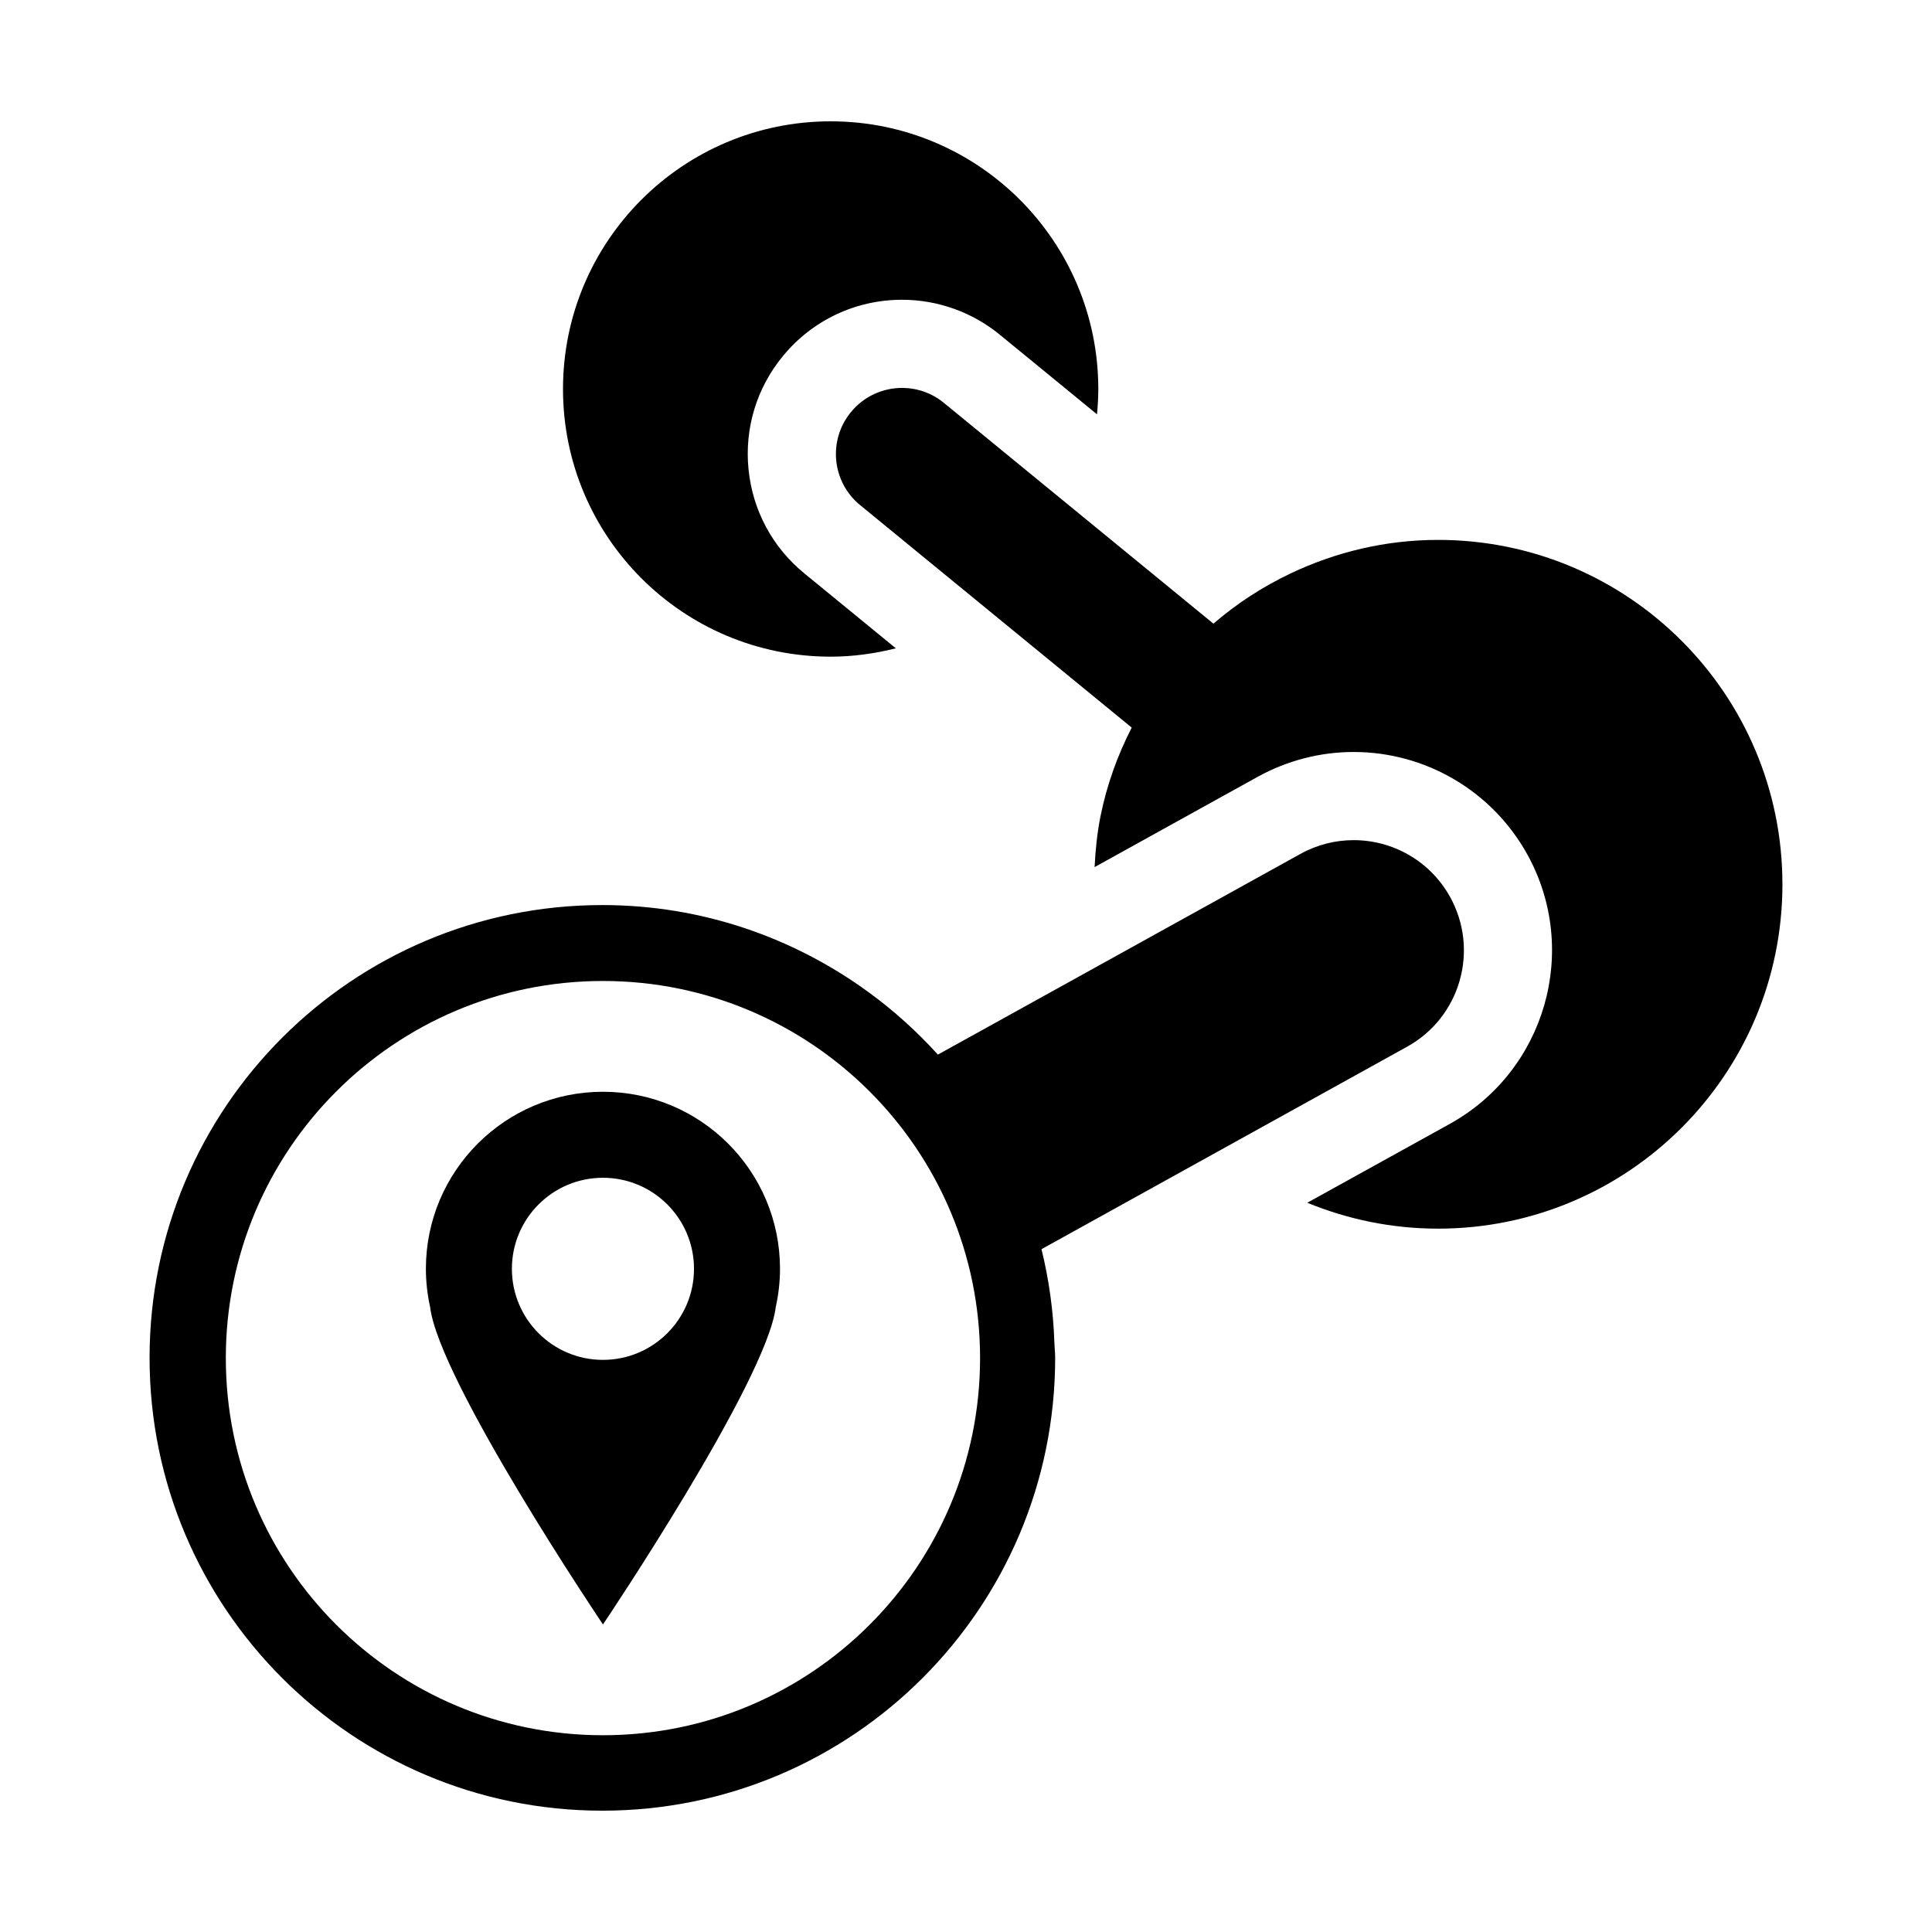 <?xml version="1.0" standalone="no"?><!DOCTYPE svg PUBLIC "-//W3C//DTD SVG 1.1//EN" "http://www.w3.org/Graphics/SVG/1.1/DTD/svg11.dtd"><svg class="icon" width="64px" height="64.00px" viewBox="0 0 1024 1024" version="1.1" xmlns="http://www.w3.org/2000/svg"><path d="M440.267 348.046c11.932 0 23.475-1.652 34.556-4.422l-48.49-39.705c-16.924-13.826-27.423-33.411-29.597-55.158-2.186-21.747 4.289-43.033 18.102-59.886 15.564-19.063 38.638-29.996 63.264-29.996 18.869 0 37.262 6.585 51.804 18.515l51.528 42.208c0.413-4.422 0.684-8.894 0.684-13.413 0-78.341-63.52-141.883-141.85-141.883-78.363 0-141.871 63.542-141.871 141.883S361.904 348.046 440.267 348.046z"  /><path d="M762.21 286.156c-27.919 0-54.273 6.464-77.94 17.665-14.932 7.072-28.759 16.036-41.127 26.729l-142.843-117.001c-6.501-5.345-14.371-7.946-22.197-7.946-10.122 0-20.192 4.375-27.095 12.83-12.296 14.969-10.096 37.058 4.897 49.305l143.924 117.899c-7.484 14.604-13.169 30.264-16.511 46.849-1.772 8.797-2.711 17.884-3.16 27.095l86.385-47.833c15.576-8.614 33.155-13.183 50.917-13.183 38.238 0 73.495 20.777 92.025 54.261 28.066 50.7 9.621 114.79-41.068 142.856l-75.533 41.794c21.397 8.798 44.785 13.731 69.327 13.731 100.795 0 182.511-81.718 182.511-182.536C944.72 367.874 863.005 286.156 762.21 286.156z"  /><path d="M552.009 662.091l193.774-107.305c28.224-15.601 38.416-51.126 22.805-79.363-10.644-19.245-30.582-30.131-51.128-30.131-9.582 0-19.278 2.357-28.234 7.313L497.104 558.964c-11.067-12.221-23.341-23.314-36.716-33.071-39.632-28.916-88.304-46.192-141.144-46.192-132.527 0-239.966 107.45-239.966 239.99 0 132.566 107.439 240.005 239.966 240.005 132.553 0 240.017-107.439 240.017-240.005 0-2.684-0.33-5.307-0.413-7.981C558.288 694.627 555.944 678.057 552.009 662.091zM319.573 919.711c-110.391 0-199.884-89.493-199.884-199.884s89.493-199.886 199.884-199.886 199.885 89.495 199.885 199.886S429.964 919.711 319.573 919.711z"  /><path d="M319.573 578.66c-51.829 0-93.843 42.014-93.843 93.842 0 6.937 0.802 13.668 2.225 20.181 4.678 39.267 91.631 168.322 91.631 168.322s86.895-129.127 91.597-168.322c1.434-6.5 2.237-13.243 2.237-20.181C413.418 620.673 371.404 578.66 319.573 578.66zM319.573 720.762c-26.657 0-48.257-21.603-48.257-48.259 0-26.644 21.6-48.259 48.257-48.259 26.644 0 48.259 21.615 48.259 48.259C367.832 699.159 346.217 720.762 319.573 720.762z"  /></svg>